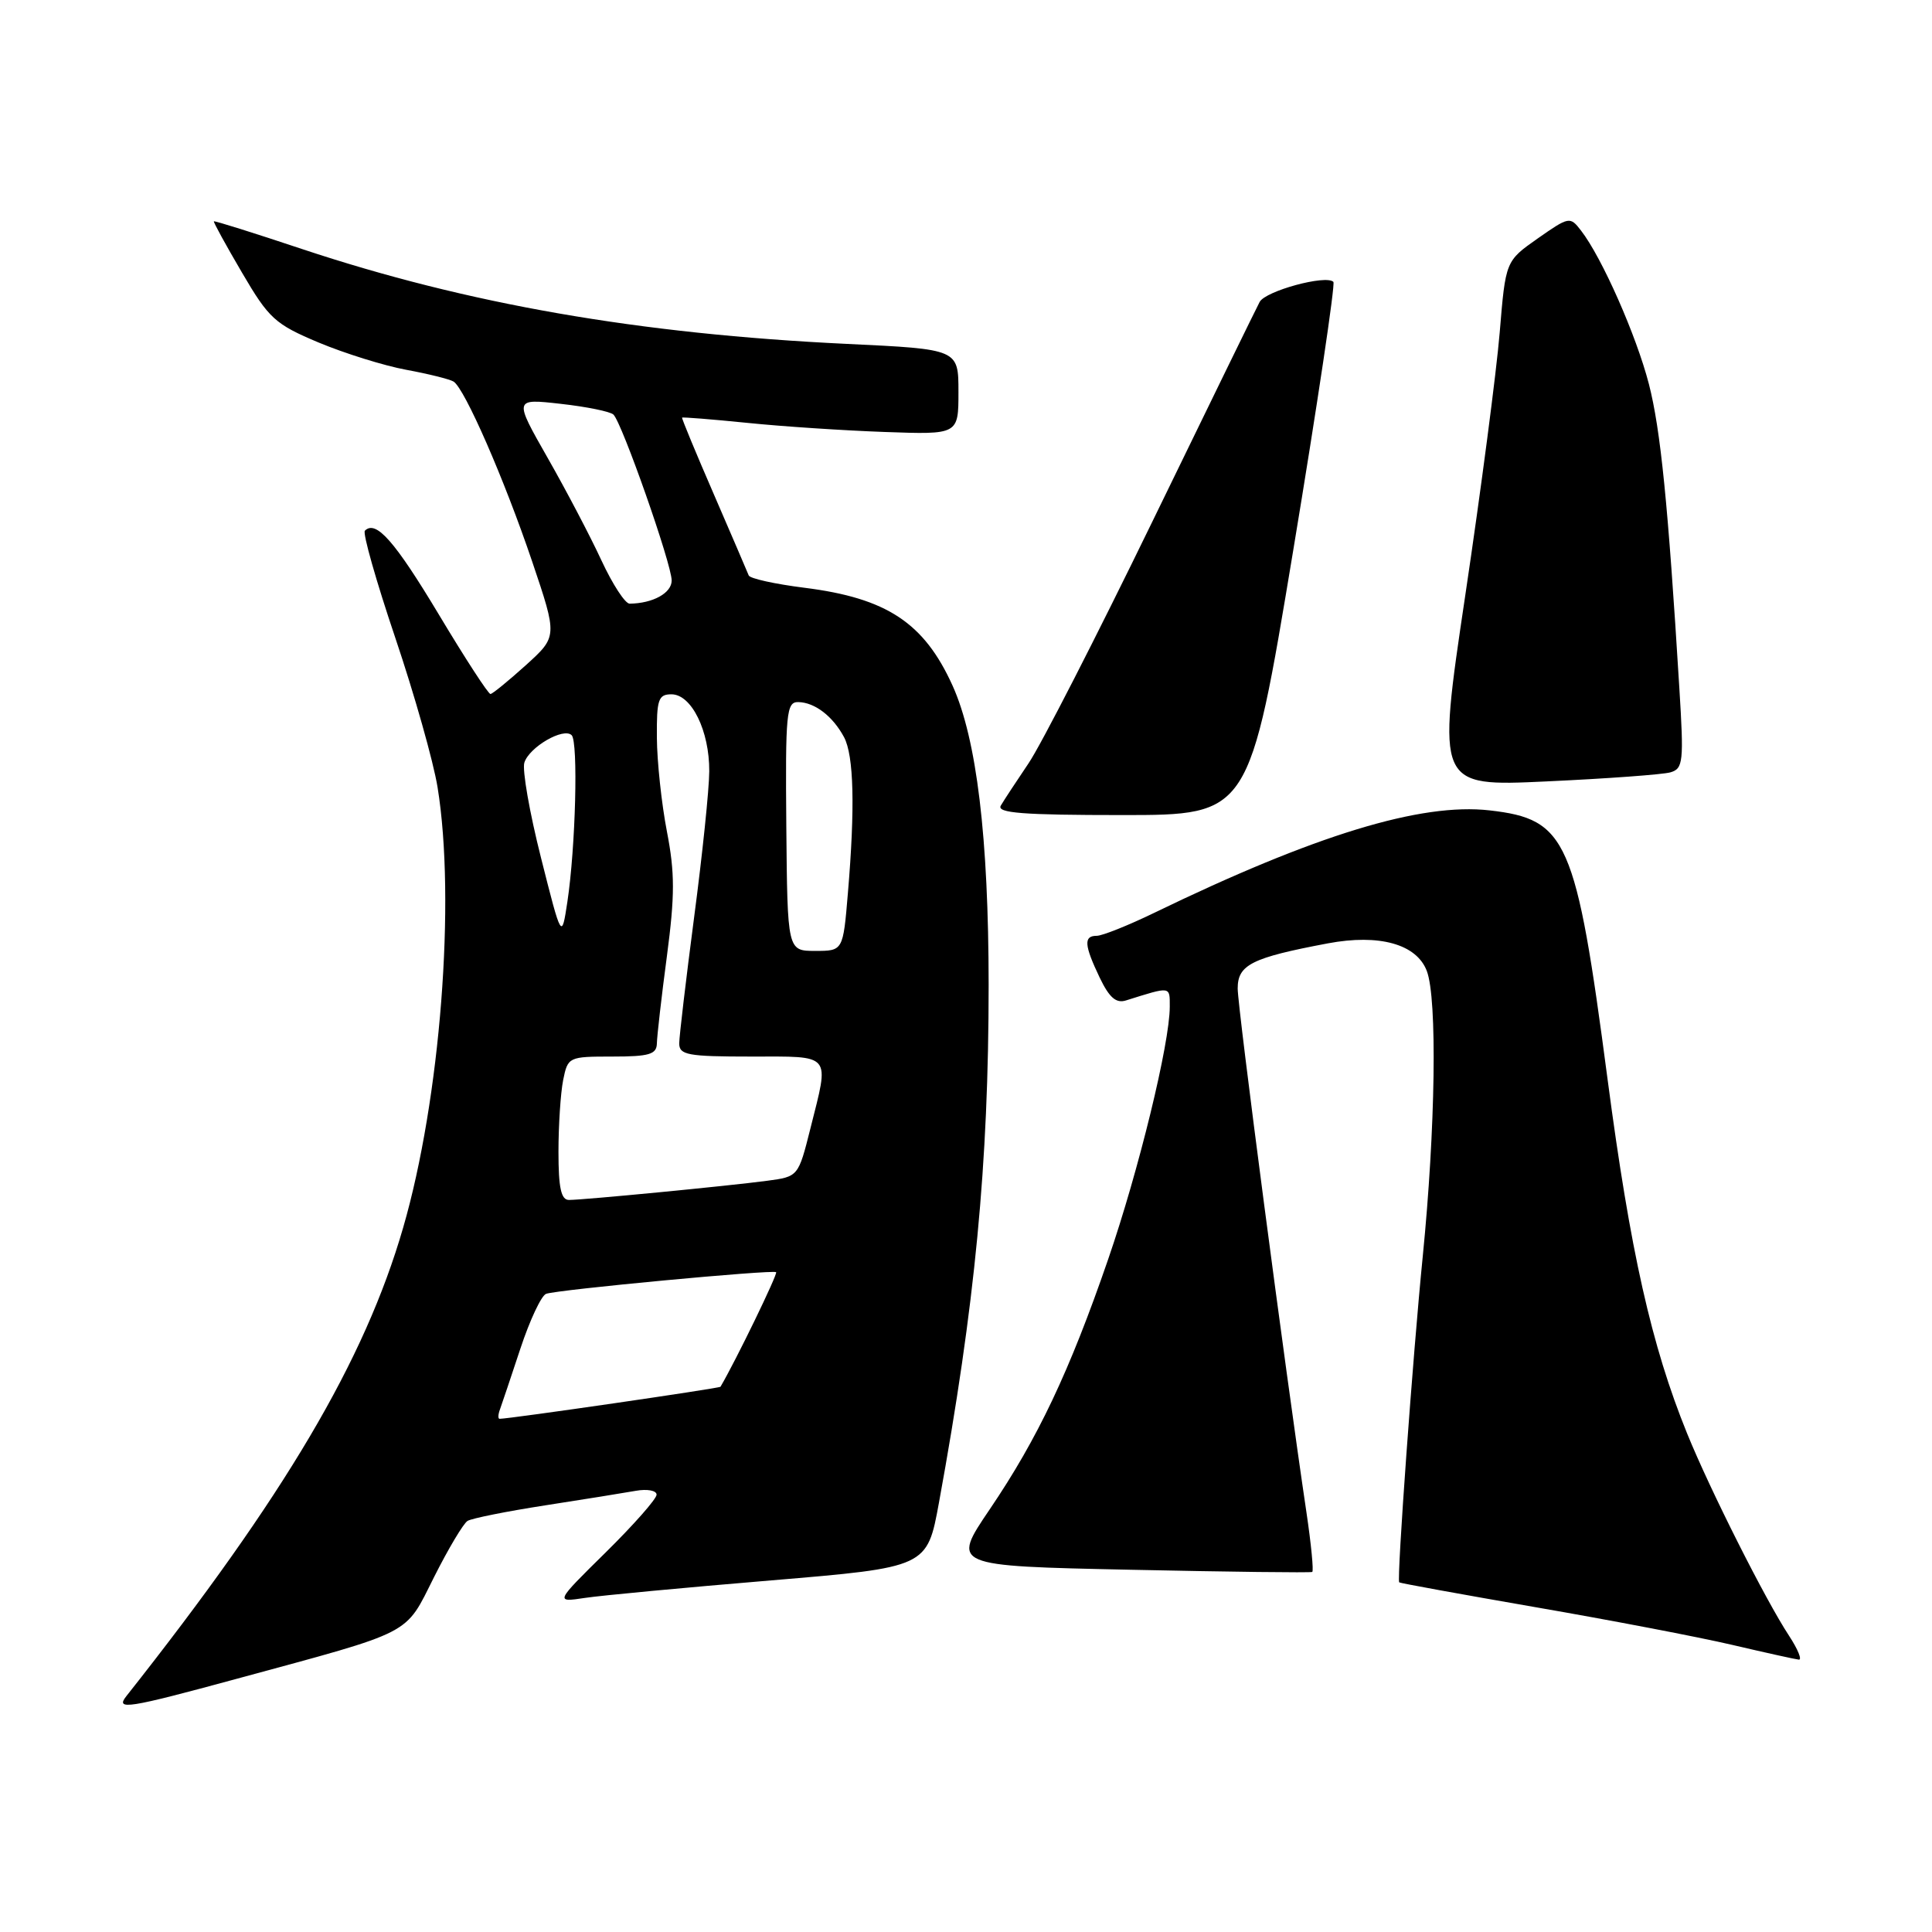 <?xml version="1.0" encoding="UTF-8" standalone="no"?>
<!DOCTYPE svg PUBLIC "-//W3C//DTD SVG 1.1//EN" "http://www.w3.org/Graphics/SVG/1.1/DTD/svg11.dtd" >
<svg xmlns="http://www.w3.org/2000/svg" xmlns:xlink="http://www.w3.org/1999/xlink" version="1.1" viewBox="0 0 256 256">
 <g >
 <path fill="currentColor"
d=" M 31.40 222.44 C 55.04 216.02 53.59 216.77 57.51 208.98 C 59.40 205.22 61.40 201.87 61.95 201.53 C 62.50 201.19 67.13 200.26 72.23 199.47 C 77.33 198.68 82.74 197.81 84.25 197.54 C 85.76 197.27 87.00 197.50 87.00 198.05 C 87.00 198.61 83.97 202.04 80.27 205.69 C 73.53 212.33 73.53 212.33 77.52 211.73 C 79.71 211.40 90.80 210.36 102.18 209.41 C 122.85 207.68 122.85 207.68 124.42 199.09 C 129.20 172.94 131.00 154.21 131.00 130.50 C 130.99 110.97 129.42 97.94 126.22 90.85 C 122.45 82.52 117.50 79.25 106.58 77.88 C 102.68 77.39 99.37 76.66 99.21 76.25 C 99.05 75.84 96.97 71.00 94.59 65.50 C 92.20 60.00 90.31 55.43 90.38 55.34 C 90.44 55.25 94.33 55.56 99.00 56.03 C 103.67 56.51 111.89 57.05 117.25 57.24 C 127.00 57.59 127.00 57.59 127.00 51.93 C 127.00 46.27 127.00 46.27 112.25 45.57 C 84.64 44.25 61.97 40.30 40.00 32.99 C 33.68 30.88 28.43 29.23 28.34 29.33 C 28.25 29.42 29.93 32.48 32.07 36.13 C 35.64 42.23 36.45 42.96 42.23 45.39 C 45.68 46.83 50.90 48.46 53.83 49.00 C 56.76 49.54 59.58 50.24 60.10 50.56 C 61.57 51.47 66.82 63.48 70.52 74.42 C 73.87 84.34 73.87 84.34 69.69 88.13 C 67.38 90.21 65.27 91.94 64.99 91.96 C 64.71 91.98 61.63 87.24 58.15 81.43 C 52.30 71.68 49.81 68.86 48.35 70.32 C 48.03 70.63 49.85 77.02 52.38 84.52 C 54.91 92.01 57.43 100.92 57.98 104.32 C 60.41 119.28 58.35 145.68 53.42 162.67 C 48.32 180.29 37.74 198.19 16.74 224.75 C 15.25 226.64 16.91 226.38 31.40 222.44 Z  M 237.06 216.75 C 233.96 212.05 226.59 197.42 223.55 189.94 C 218.82 178.29 216.02 165.81 213.01 143.00 C 208.82 111.20 207.66 108.55 197.38 107.38 C 188.28 106.34 174.24 110.63 152.89 120.98 C 149.46 122.64 146.05 124.00 145.32 124.00 C 143.57 124.00 143.65 125.21 145.71 129.53 C 146.99 132.20 147.89 132.98 149.21 132.56 C 155.20 130.68 155.00 130.65 155.00 133.40 C 155.00 138.24 150.88 155.13 146.83 166.88 C 141.71 181.74 137.50 190.62 131.14 200.00 C 126.06 207.50 126.06 207.50 149.78 208.00 C 162.83 208.28 173.67 208.41 173.88 208.29 C 174.08 208.17 173.74 204.62 173.11 200.39 C 170.26 181.22 164.00 133.53 164.00 130.98 C 164.00 127.83 165.87 126.90 175.95 125.00 C 182.76 123.72 187.71 125.10 189.06 128.66 C 190.46 132.35 190.21 149.56 188.52 166.50 C 187.22 179.50 185.07 209.17 185.40 209.67 C 185.46 209.77 193.61 211.25 203.51 212.97 C 213.40 214.68 225.10 216.92 229.50 217.95 C 233.90 218.98 237.88 219.86 238.35 219.91 C 238.81 219.96 238.23 218.54 237.06 216.75 Z  M 171.36 72.92 C 174.56 53.63 176.95 37.62 176.68 37.35 C 175.70 36.37 167.69 38.55 166.91 40.01 C 166.47 40.83 160.07 53.94 152.68 69.14 C 145.29 84.34 137.92 98.74 136.29 101.14 C 134.67 103.54 133.01 106.06 132.61 106.75 C 132.04 107.73 135.53 108.00 148.71 108.00 C 165.54 108.00 165.54 108.00 171.36 72.92 Z  M 221.34 102.34 C 223.03 101.85 223.13 100.96 222.52 91.15 C 221.02 66.68 220.04 56.95 218.49 50.90 C 216.82 44.44 212.27 34.14 209.50 30.56 C 208.04 28.66 207.91 28.69 203.75 31.60 C 199.50 34.59 199.50 34.59 198.72 44.04 C 198.29 49.24 196.24 64.91 194.16 78.86 C 190.38 104.22 190.38 104.22 204.94 103.54 C 212.95 103.17 220.33 102.63 221.34 102.34 Z  M 66.25 186.75 C 66.50 186.06 67.72 182.43 68.96 178.68 C 70.20 174.93 71.73 171.67 72.36 171.44 C 73.84 170.89 102.39 168.21 102.84 168.57 C 103.09 168.78 97.49 180.32 95.47 183.75 C 95.35 183.96 67.53 188.00 66.20 188.00 C 65.97 188.00 65.99 187.44 66.25 186.75 Z  M 74.00 152.62 C 74.00 149.12 74.28 144.84 74.62 143.12 C 75.24 140.05 75.34 140.00 81.12 140.00 C 86.04 140.00 87.01 139.71 87.04 138.25 C 87.06 137.29 87.65 132.08 88.37 126.68 C 89.43 118.65 89.43 115.65 88.37 110.18 C 87.66 106.51 87.06 100.91 87.04 97.75 C 87.00 92.68 87.23 92.00 88.97 92.00 C 91.63 92.00 94.01 96.84 93.98 102.20 C 93.97 104.57 93.07 113.25 91.98 121.50 C 90.90 129.75 90.01 137.29 90.00 138.25 C 90.00 139.79 91.12 140.00 99.50 140.00 C 110.36 140.00 109.91 139.46 107.39 149.50 C 105.78 155.91 105.78 155.91 101.64 156.46 C 96.55 157.14 77.31 159.00 75.39 159.00 C 74.35 159.00 74.00 157.41 74.00 152.62 Z  M 104.19 109.50 C 104.06 94.47 104.20 93.00 105.77 93.03 C 107.97 93.07 110.35 94.90 111.84 97.68 C 113.14 100.13 113.31 106.99 112.35 118.35 C 111.71 126.00 111.71 126.00 108.02 126.00 C 104.34 126.00 104.34 126.00 104.19 109.50 Z  M 71.68 113.64 C 70.17 107.67 69.18 102.01 69.48 101.05 C 70.14 98.98 74.68 96.35 75.75 97.42 C 76.63 98.31 76.27 112.27 75.18 119.50 C 74.42 124.50 74.42 124.50 71.68 113.64 Z  M 79.69 74.25 C 78.23 71.09 75.02 64.97 72.56 60.66 C 68.09 52.81 68.09 52.81 74.29 53.51 C 77.71 53.89 80.85 54.53 81.28 54.93 C 82.41 55.99 89.00 74.75 89.00 76.92 C 89.00 78.58 86.52 79.95 83.43 79.99 C 82.83 79.99 81.16 77.41 79.69 74.25 Z "/>
</g>
</svg>